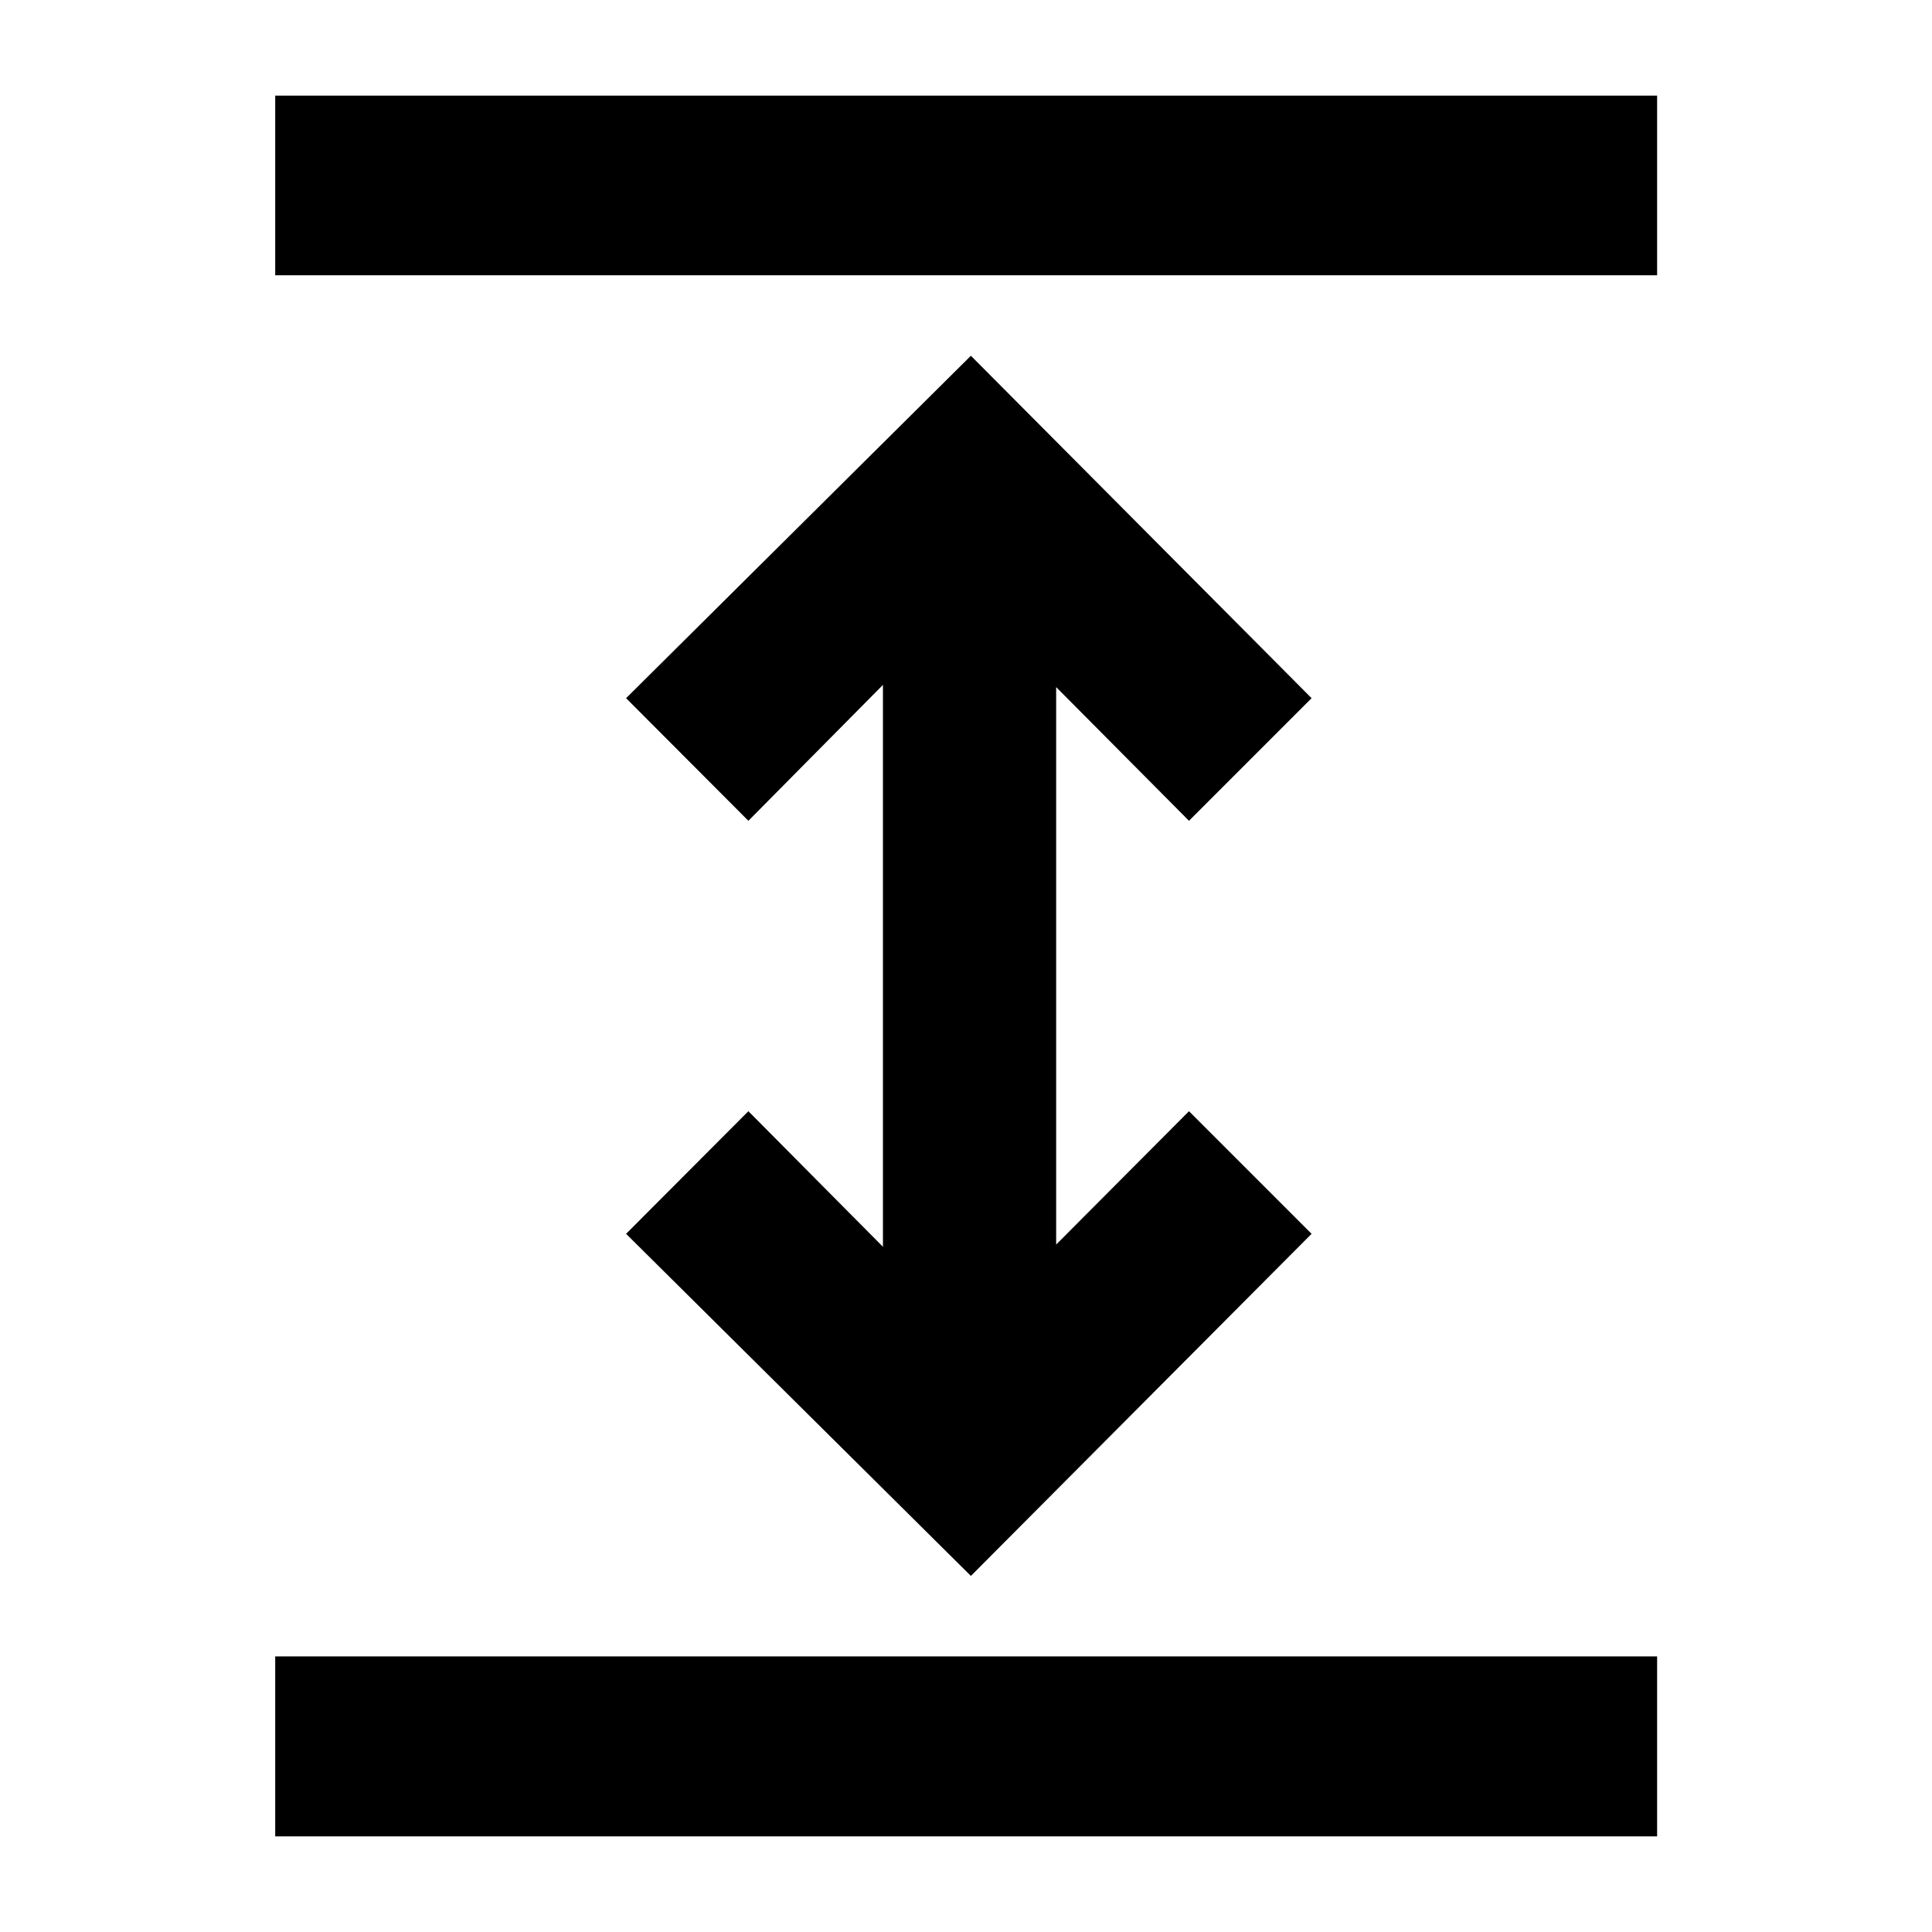 <svg xmlns="http://www.w3.org/2000/svg" height="40" viewBox="0 -960 960 960" width="40"><path d="M136.75-47.51v-89.42h686.66v89.42H136.75Zm345.68-129.42L311.1-346.92l60.77-60.93 66.86 67.37v-279.2l-66.86 67.53-60.77-60.93 171.33-170.15 169.29 170.15-60.92 60.93-66-66.43v277l66-66.27 60.92 60.93-169.29 169.99Zm-345.68-646.3v-89.26h686.66v89.26H136.75Z"/></svg>